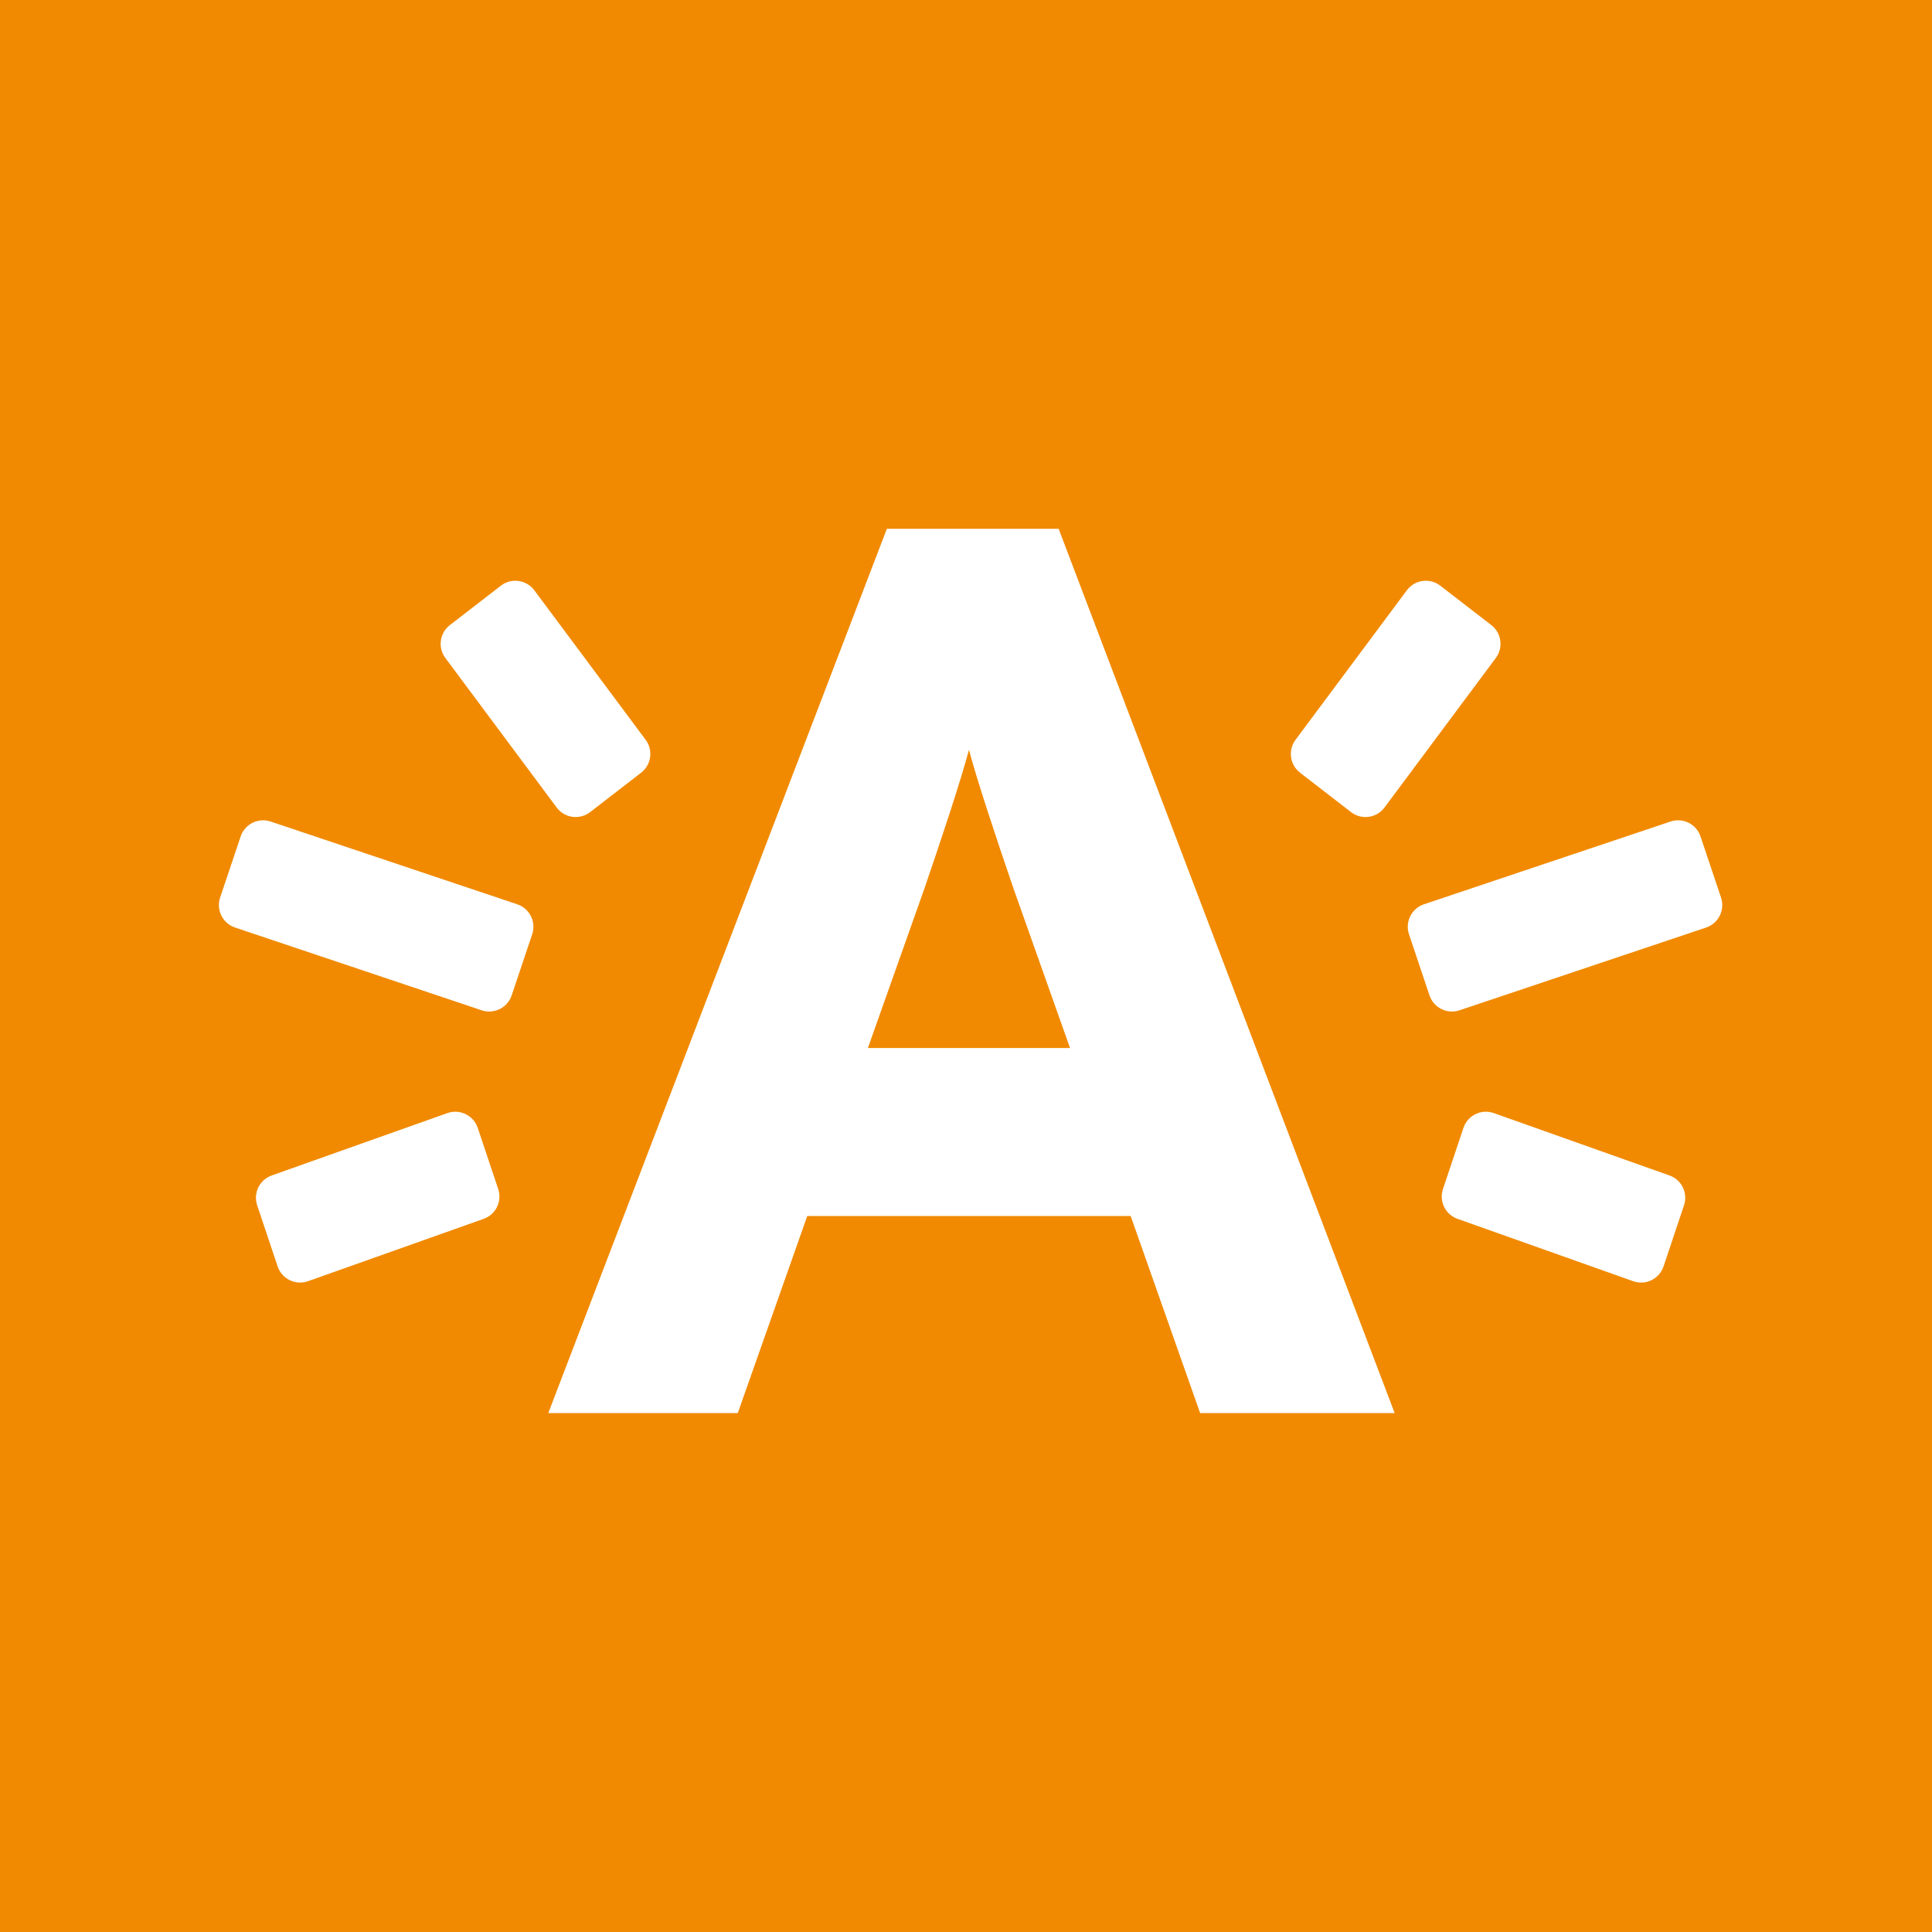 <svg xmlns="http://www.w3.org/2000/svg" width="226.771" height="226.772" viewBox="0 0 226.771 226.772"><path fill="#F18A00" d="M0 0h226.771v226.772h-226.771z"/><path d="M140.867 165.862l-8.154-23.132h-37.96l-8.156 23.132h-22.242l39.74-103.792h20.165l39.44 103.792h-22.833zm-21.945-61.683c-2.076-6.08-4.151-12.306-5.19-16.162-1.037 3.856-3.112 10.083-5.189 16.162l-6.672 18.832h23.725l-6.674-18.832zm-58.864 12.657c-.489 1.455-2.065 2.238-3.521 1.749l-28.946-9.714c-1.455-.488-2.24-2.064-1.751-3.52l2.407-7.172c.489-1.455 2.065-2.238 3.521-1.75l28.945 9.714c1.457.489 2.241 2.063 1.753 3.519l-2.408 7.174zm-1.58 22.726c.488 1.455-.297 3.032-1.754 3.519l-20.618 7.319c-1.457.486-3.03-.298-3.519-1.754l-2.402-7.173c-.487-1.455.298-3.032 1.755-3.518l20.618-7.32c1.456-.486 3.03.299 3.518 1.754l2.402 7.173zm-5.675-66.189c-1.214.938-1.438 2.685-.498 3.9l13.065 17.549c.94 1.214 2.685 1.438 3.9.499l5.984-4.625c1.215-.94 1.439-2.685.5-3.9l-13.067-17.55c-.938-1.213-2.684-1.437-3.9-.498l-5.984 4.625zm114.987 43.463c.489 1.455 2.065 2.238 3.521 1.749l28.947-9.714c1.454-.488 2.238-2.064 1.75-3.52l-2.407-7.172c-.488-1.455-2.064-2.238-3.521-1.75l-28.945 9.714c-1.456.489-2.241 2.063-1.753 3.519l2.408 7.174zm1.581 22.726c-.489 1.455.297 3.032 1.755 3.519l20.617 7.319c1.458.486 3.032-.298 3.519-1.754l2.401-7.173c.489-1.455-.297-3.032-1.754-3.518l-20.617-7.32c-1.456-.486-3.032.299-3.519 1.754l-2.402 7.173zm5.675-66.189c1.214.938 1.438 2.685.497 3.9l-13.066 17.549c-.94 1.214-2.684 1.438-3.899.499l-5.985-4.625c-1.214-.94-1.438-2.685-.498-3.9l13.065-17.55c.939-1.213 2.686-1.437 3.9-.498l5.986 4.625z" fill="#fff"/></svg>
